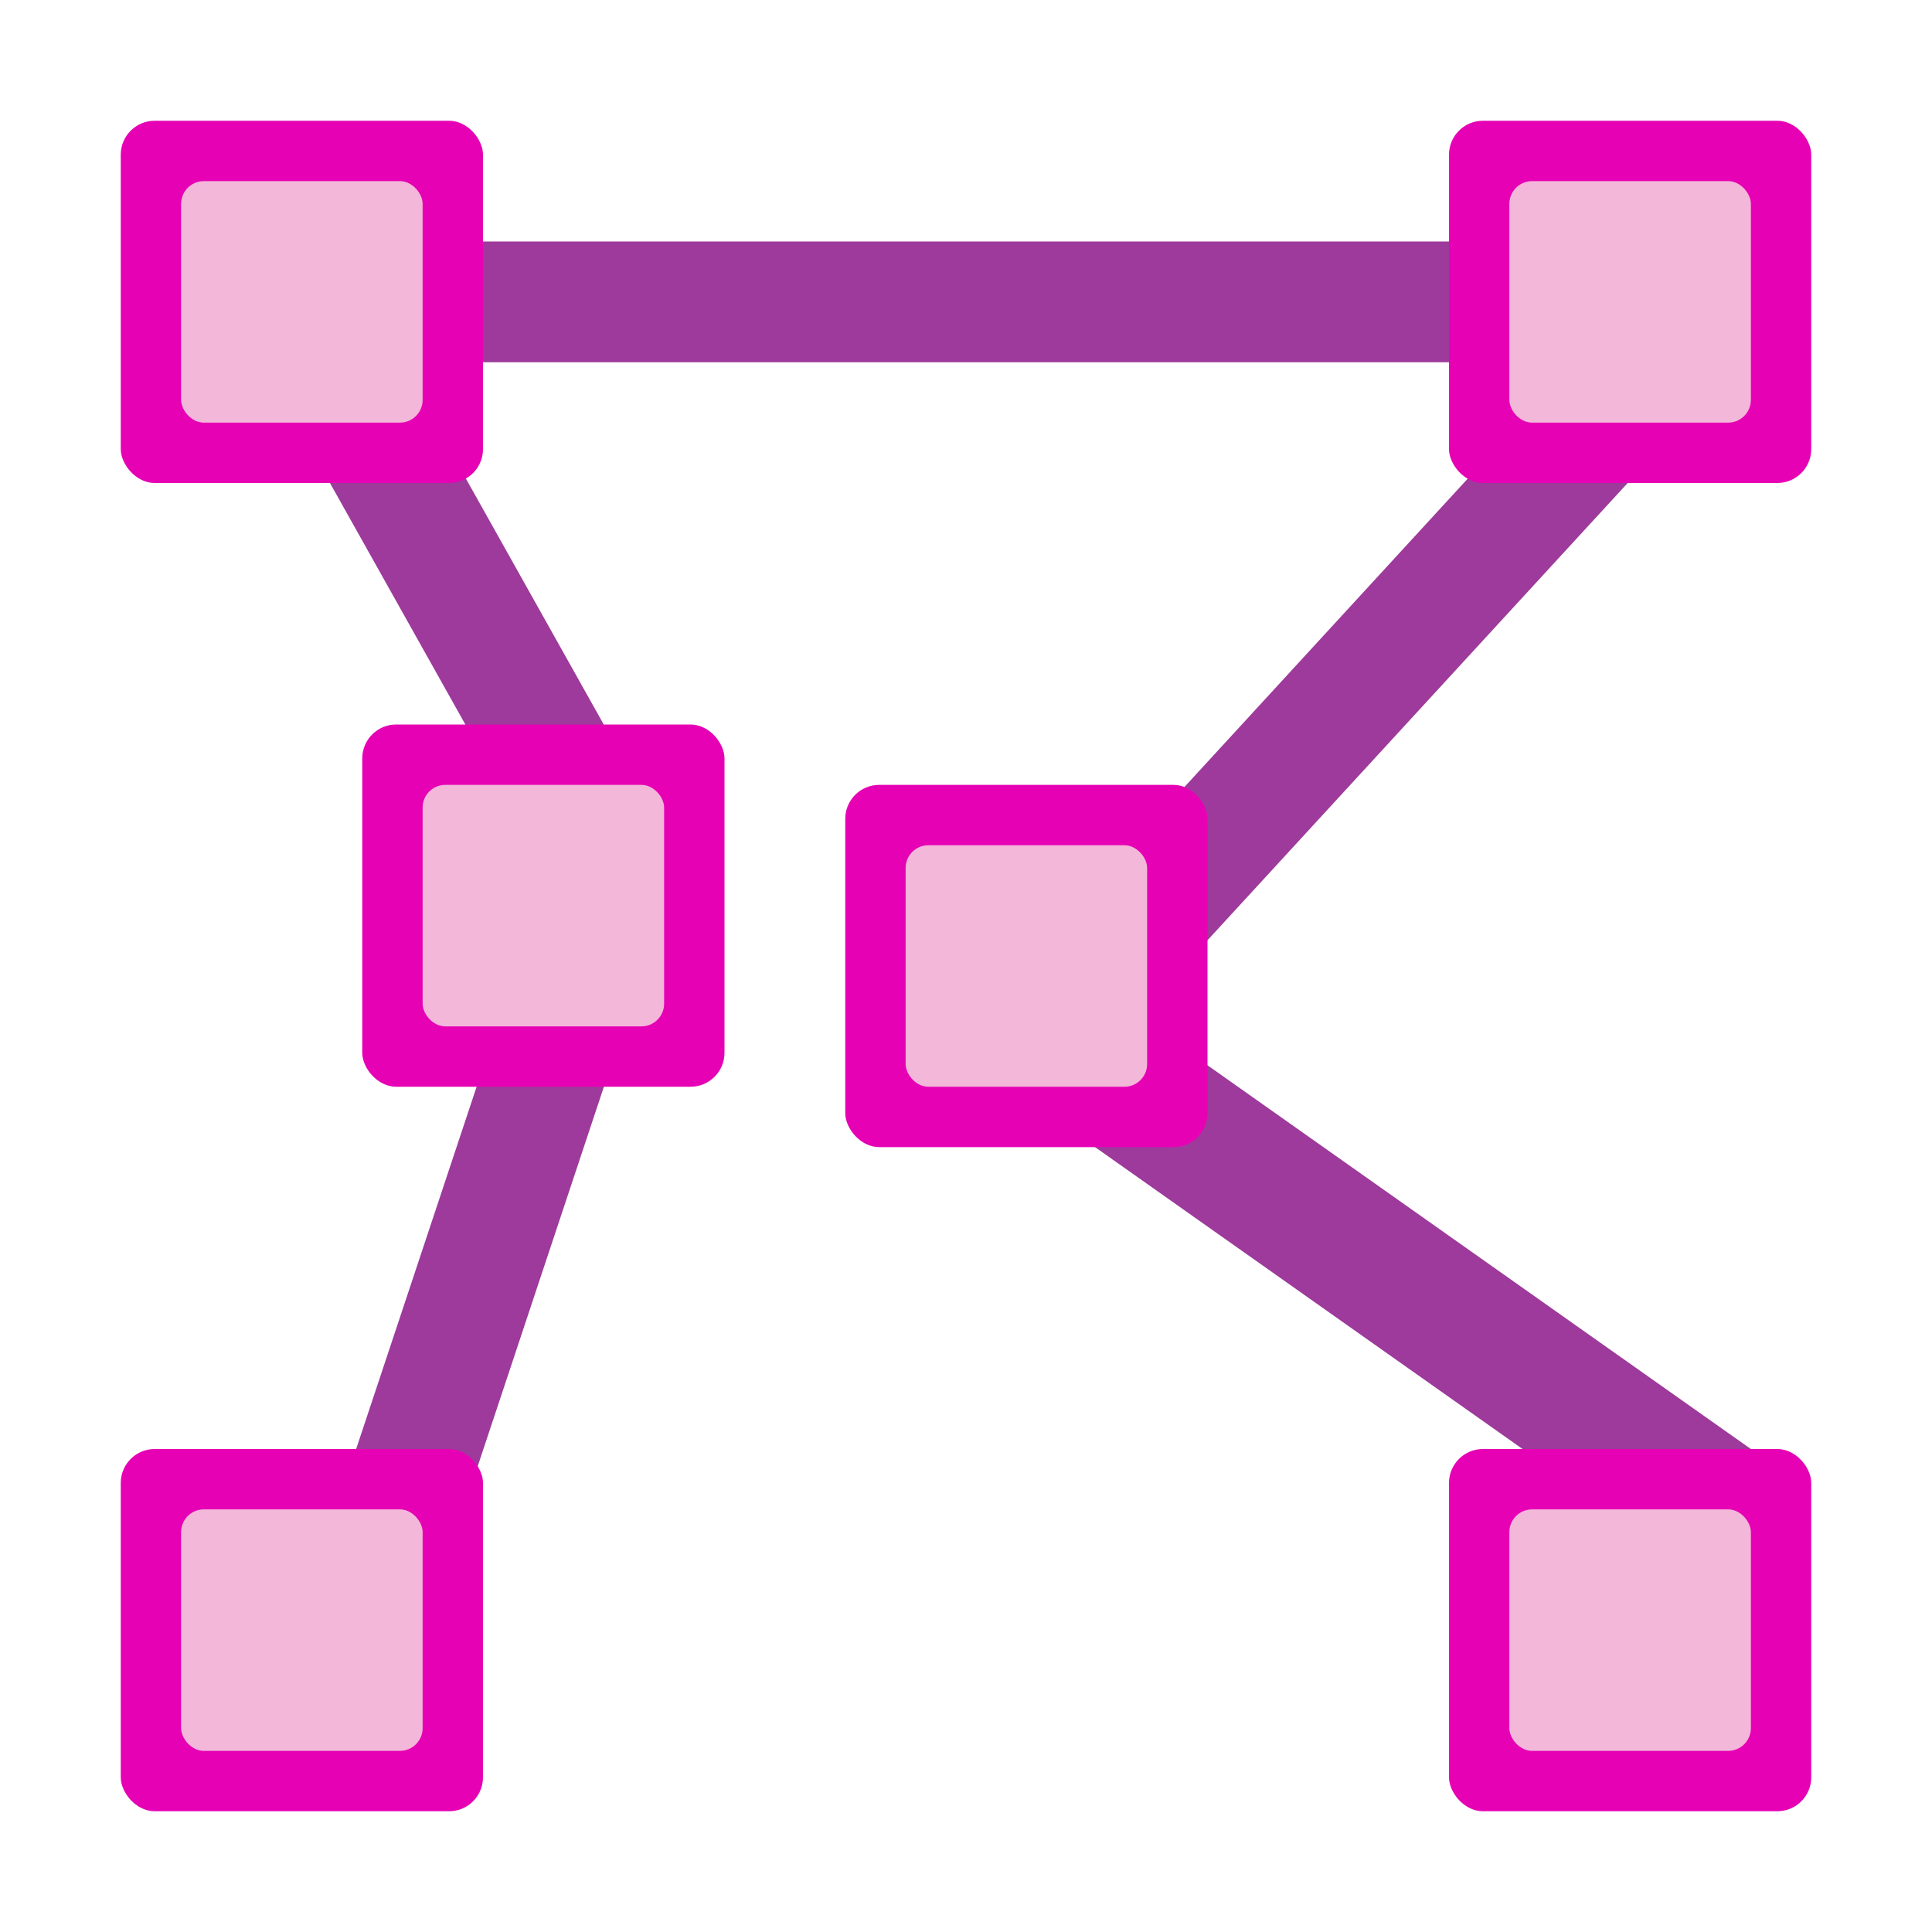 <?xml version="1.0" encoding="UTF-8" standalone="no"?>
<svg
   xmlns:dc="http://purl.org/dc/elements/1.1/"
   xmlns:cc="http://creativecommons.org/ns#"
   xmlns:rdf="http://www.w3.org/1999/02/22-rdf-syntax-ns#"
   xmlns:svg="http://www.w3.org/2000/svg"
   xmlns="http://www.w3.org/2000/svg"
   xmlns:xlink="http://www.w3.org/1999/xlink"
   xmlns:sodipodi="http://sodipodi.sourceforge.net/DTD/sodipodi-0.dtd"
   xmlns:inkscape="http://www.inkscape.org/namespaces/inkscape"
   height="16"
   width="16"
   version="1.1"
   id="svg76"
   sodipodi:docname="sc_polygon_unfilled.svg"
   inkscape:version="0.92.4 (unknown)"
   inkscape:export-filename="/home/annisaauliarasyidah/Desktop/4_242 (aulia)/sc 222/sc_polygon_unfilled.png"
   inkscape:export-xdpi="96"
   inkscape:export-ydpi="96">
  <defs
     id="defs80" />
  <sodipodi:namedview
     pagecolor="#ffffff"
     bordercolor="#666666"
     borderopacity="1"
     objecttolerance="10"
     gridtolerance="10"
     guidetolerance="10"
     inkscape:pageopacity="0"
     inkscape:pageshadow="2"
     inkscape:window-width="1366"
     inkscape:window-height="707"
     id="namedview78"
     showgrid="true"
     inkscape:zoom="29.5"
     inkscape:cx="2.9295749"
     inkscape:cy="9.622778"
     inkscape:window-x="0"
     inkscape:window-y="0"
     inkscape:window-maximized="1"
     inkscape:current-layer="svg76">
    <inkscape:grid
       type="xygrid"
       id="grid892" />
  </sodipodi:namedview>
  <linearGradient
     id="a"
     gradientUnits="userSpaceOnUse"
     x1="60"
     x2="64"
     xlink:href="#d"
     y1="36"
     y2="72"
     gradientTransform="matrix(0.125,0,0,0.125,-5,6)" />
  <radialGradient
     id="b"
     cx="72.632"
     cy="22.788"
     gradientTransform="matrix(1.186,0,0,1.186,-83.608,-13.016)"
     gradientUnits="userSpaceOnUse"
     r="1.265"
     xlink:href="#d" />
  <linearGradient
     id="c"
     gradientUnits="userSpaceOnUse"
     x1="55.611"
     x2="61.16"
     y1="44.186"
     y2="64.895">
    <stop
       offset="0"
       stop-color="#fff"
       id="stop4" />
    <stop
       offset="1"
       stop-color="#fff"
       stop-opacity="0"
       id="stop6" />
  </linearGradient>
  <linearGradient
     id="d">
    <stop
       offset="0"
       stop-color="#fd0000"
       id="stop9" />
    <stop
       offset="1"
       stop-color="#8f0000"
       id="stop11" />
  </linearGradient>
  <path
     style="fill:#9d3a9b;stroke:none;stroke-width:0.125"
     d="M 13.977,12.966 14.5,12 9,8.116 8.477,9.082 Z"
     id="path14"
     inkscape:connector-curvature="0" />
  <path
     style="fill:#9d3a9b;stroke:none;stroke-width:0.125"
     d="M 8.764,7.655 9.5,8.331 14.236,3.177 13.5,2.5 Z"
     id="path16"
     inkscape:connector-curvature="0" />
  <path
     style="fill:#9d3a9b;stroke:none;stroke-width:0.125"
     d="M 2.5,13.352 3.449,13.668 5.5,7.5 4.551,7.184 Z"
     id="path18"
     inkscape:connector-curvature="0" />
  <path
     style="fill:#9d3a9b;stroke:none;stroke-width:0.125"
     d="M 4.128,6.489 5,6 3.044,2.511 2.172,3 Z"
     id="path20"
     inkscape:connector-curvature="0" />
  <rect
     height="3"
     rx="0.281"
     width="3"
     x="1"
     y="1"
     id="rect24"
     style="fill:#e602b4;stroke:none;stroke-width:0.125"
     ry="0.281" />
  <rect
     height="2"
     rx="0.188"
     width="2"
     x="1.5"
     y="1.5"
     id="rect26"
     style="fill:#f3b7d9;stroke-width:0.125"
     ry="0.188" />
  <rect
     height="3"
     rx="0.281"
     width="3"
     x="12"
     y="1"
     id="rect32"
     style="fill:#e602b4;stroke:none;stroke-width:0.125"
     ry="0.281" />
  <rect
     height="2"
     rx="0.188"
     width="2"
     x="12.5"
     y="1.5"
     id="rect34"
     style="fill:#f3b7d9;stroke-width:0.125"
     ry="0.188" />
  <rect
     height="3"
     rx="0.281"
     width="3"
     x="7"
     y="6.5"
     id="rect40"
     style="fill:#e602b4;stroke-width:0.125;stroke:none" />
  <rect
     height="2"
     rx="0.188"
     width="2"
     x="7.5"
     y="7"
     id="rect42"
     style="fill:#f3b7d9;stroke-width:0.125" />
  <rect
     height="3"
     rx="0.281"
     width="3"
     x="3"
     y="6"
     id="rect48"
     style="fill:#e602b4;stroke:none;stroke-width:0.125"
     ry="0.281" />
  <rect
     height="2"
     rx="0.188"
     width="2"
     x="3.5"
     y="6.5"
     id="rect50"
     style="fill:#f3b7d9;stroke-width:0.125"
     ry="0.188" />
  <rect
     height="3"
     rx="0.281"
     width="3"
     x="12"
     y="12"
     id="rect56"
     style="fill:#e602b4;stroke:none;stroke-width:0.125"
     ry="0.281" />
  <rect
     height="2"
     rx="0.188"
     width="2"
     x="12.5"
     y="12.5"
     id="rect58"
     style="fill:#f3b7d9;stroke-width:0.125"
     ry="0.188" />
  <rect
     height="3"
     rx="0.281"
     width="3"
     x="1"
     y="12"
     id="rect64"
     style="fill:#e602b4;stroke-width:0.125;stroke:none" />
  <rect
     height="2"
     rx="0.188"
     width="2"
     x="1.5"
     y="12.5"
     id="rect66"
     style="fill:#f3b7d9;stroke-width:0.125" />
  <path
     style="fill:#9d3a9b;stroke:none;stroke-width:0.125"
     inkscape:connector-curvature="0"
     id="path72"
     d="M 4,2 V 3 L 12,3 V 2 Z" />
</svg>
